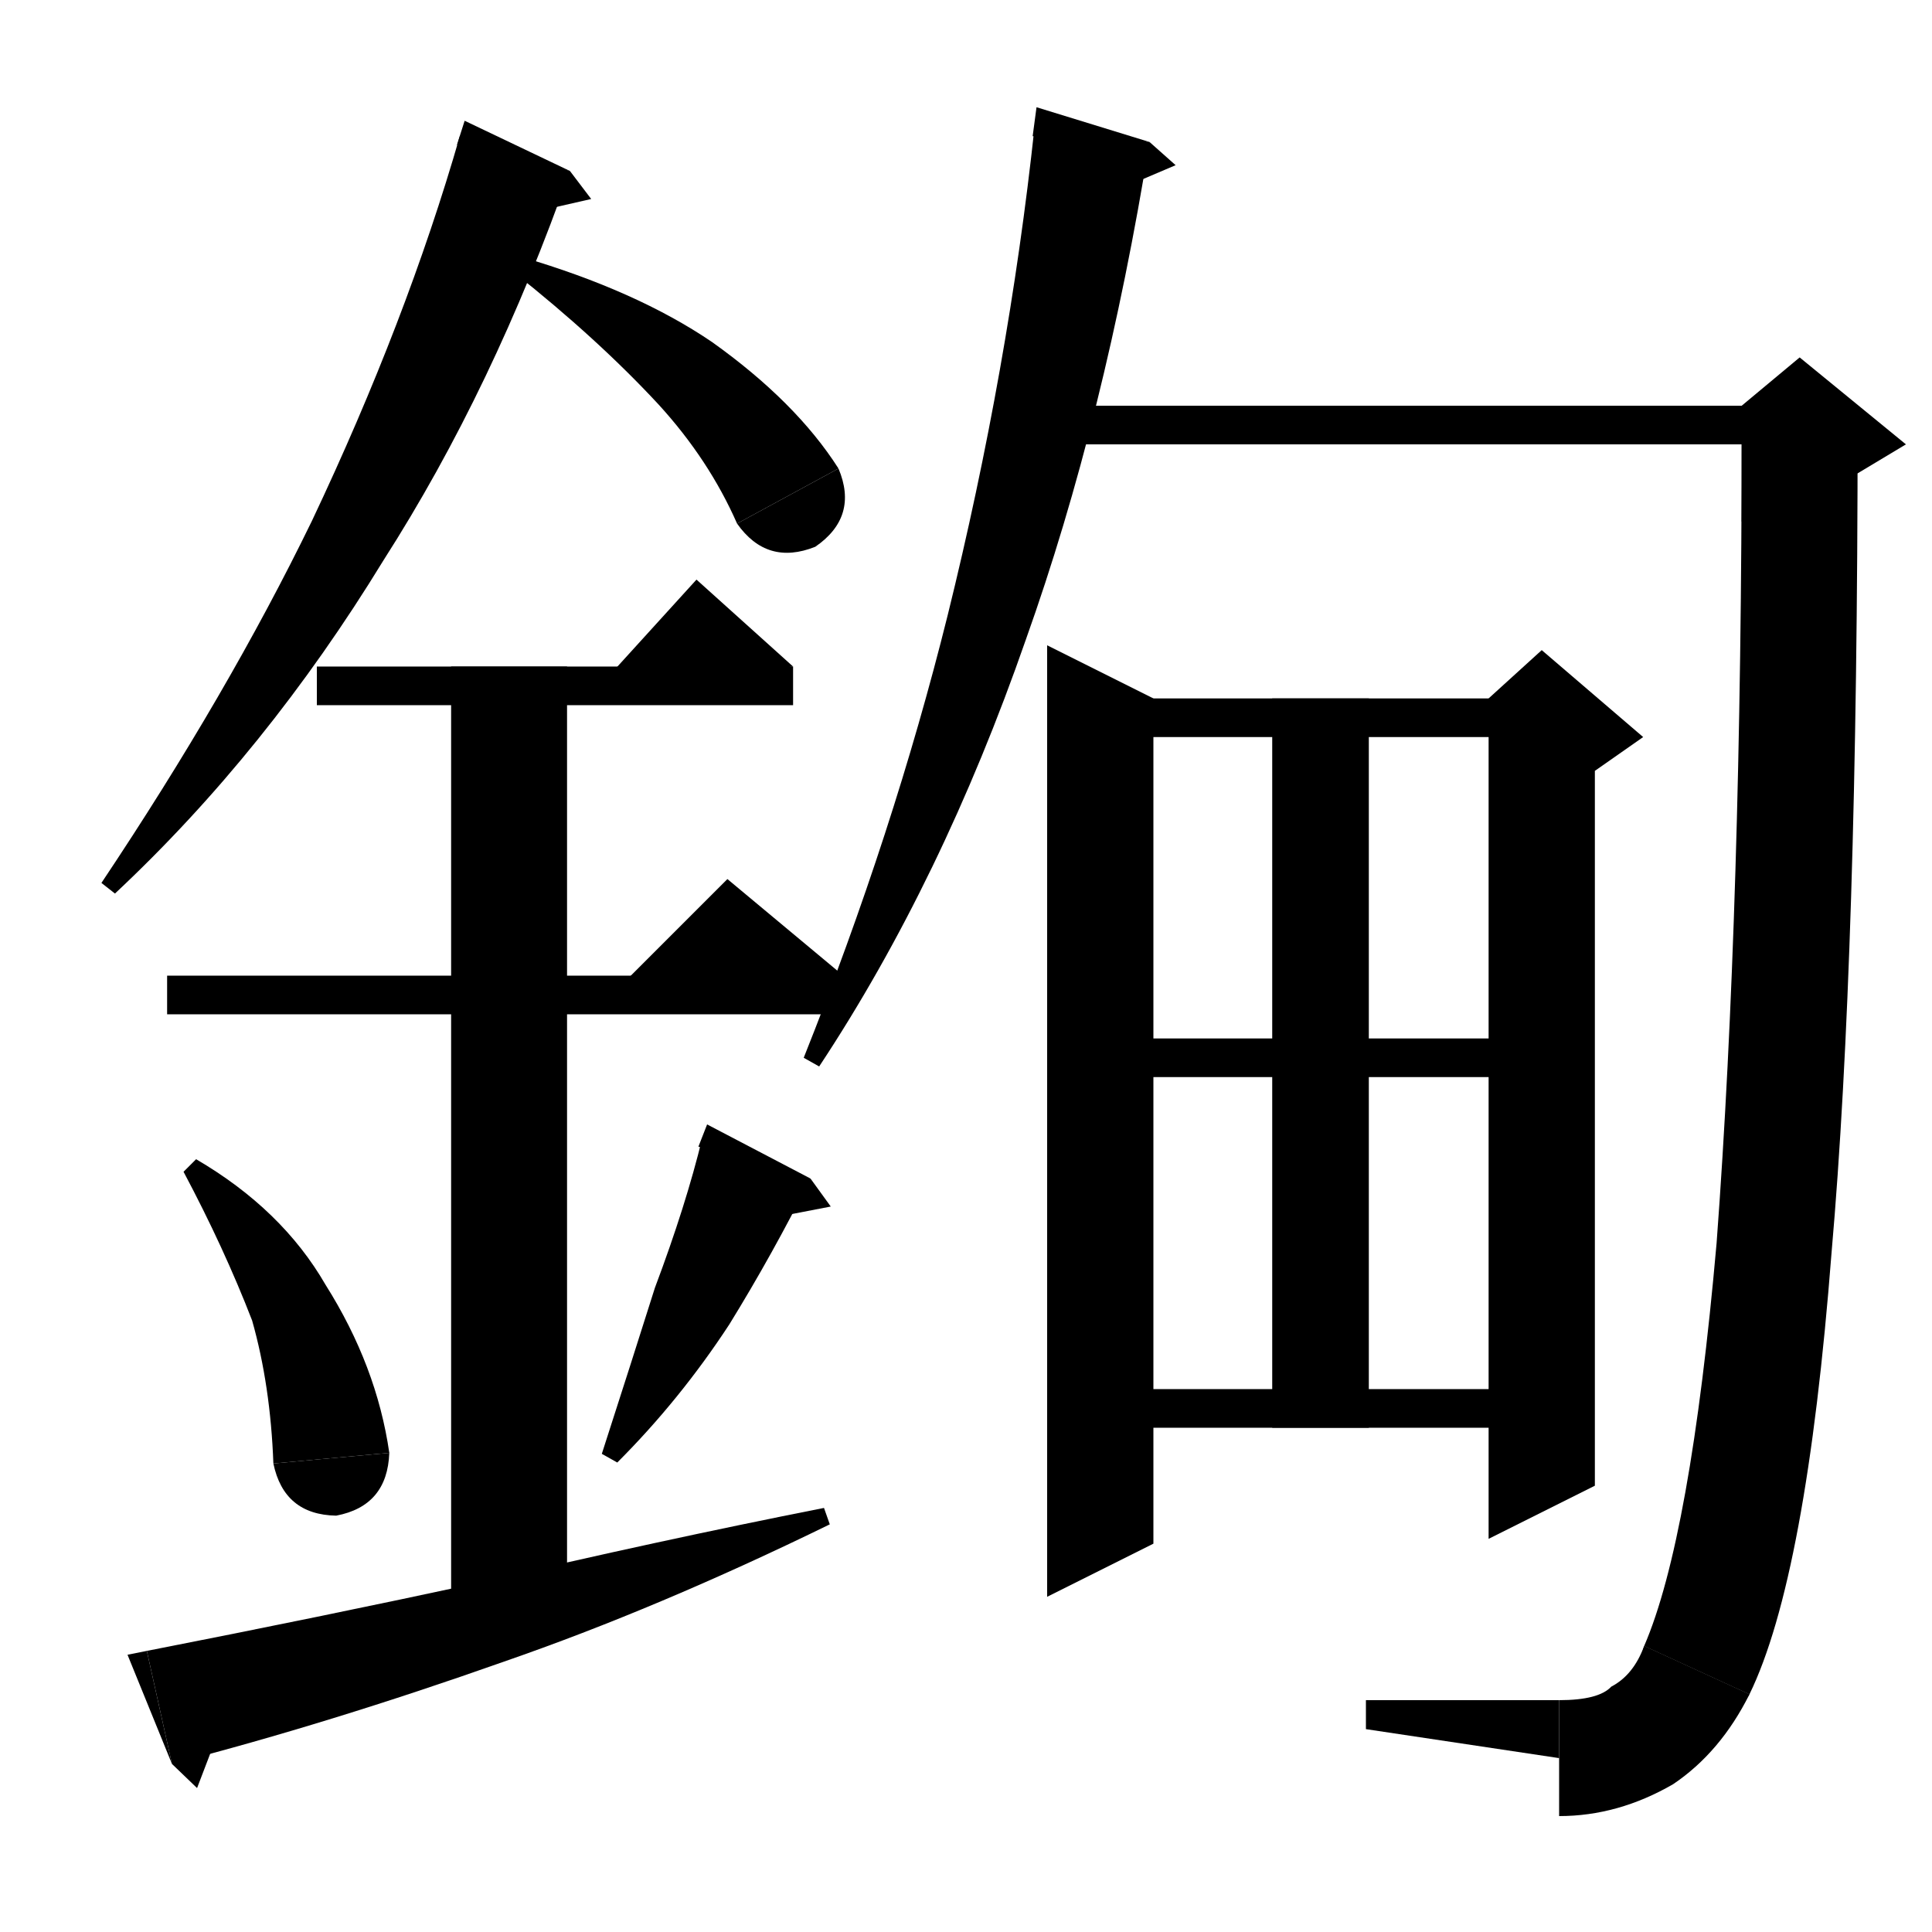 <svg xmlns="http://www.w3.org/2000/svg" xmlns:xlink="http://www.w3.org/1999/xlink" version="1.1" baseProfile="full" viewBox="0 0 200 200" width="200" height="200">
<path d="M 59,17.7 Q 51.1,40.2 39.7,58 Q 27.6,77.8 11.9,92.5 L 10.5,91.4 Q 23.6,71.8 32.3,53.9 Q 42.1,33.2 47.6,14.1 Z" fill="black" />
<path d="M 47.3,15 L 59,17.7 48.1,12.5 Z" fill="black" />
<path d="M 59,17.7 L 61.2,20.6 55.5,21.9 Z" fill="black" />
<path d="M 54,26.6 Q 65.9,30.1 73.7,35.4 Q 82.4,41.6 86.8,48.5 L 76.3,54.2 Q 73.4,47.6 68.2,41.9 Q 61.9,35.1 53.2,28.2 Z" fill="black" />
<path d="M 86.8,48.5 Q 88.9,53.5 84.4,56.6 Q 79.4,58.6 76.3,54.2 Z" fill="black" />
<path d="M 32.8,69 L 82.1,69 82.1,73 32.8,73 Z" fill="black" />
<path d="M 82.1,69 L 62.1,71 72.1,60 Z" fill="black" />
<path d="M 17.3,101 L 87.3,101 87.3,105 17.3,105 Z" fill="black" />
<path d="M 87.3,101 L 63.3,103 75.3,91 Z" fill="black" />
<path d="M 58.7,69 L 58.7,166 46.7,166 46.7,69 Z" fill="black" />
<path d="M 20.3,120 Q 29.2,125.2 33.7,133 Q 39,141.4 40.3,150.4 L 28.3,151.5 Q 28,143.4 26.1,136.7 Q 23.2,129.2 19,121.3 Z" fill="black" />
<path d="M 40.3,150.4 Q 40.1,155.9 34.8,156.9 Q 29.4,156.8 28.3,151.5 Z" fill="black" />
<path d="M 83.9,122 Q 80,129.8 75.5,137.1 Q 70.4,144.9 63.9,151.4 L 62.3,150.5 Q 65.4,140.9 67.8,133.3 Q 71,124.8 72.7,117.8 Z" fill="black" />
<path d="M 72.3,118.7 L 83.9,122 73.2,116.4 Z" fill="black" />
<path d="M 83.9,122 L 86,124.9 80.3,126 Z" fill="black" />
<path d="M 15.2,170.9 Q 33.1,167.4 49.8,163.8 Q 68.1,159.5 85.3,156.1 L 85.9,157.8 Q 68.1,166.5 52.2,172 Q 34.1,178.4 17.8,182.6 Z" fill="black" />
<path d="M 17.8,182.6 L 15.2,170.9 13.2,171.3 Z" fill="black" />
<path d="M 17.8,182.6 L 20.4,185.1 23,178.3 Z" fill="black" />
<path d="M 119,14.7 Q 114.4,43.2 106.2,66.2 Q 97.5,91.2 84.8,110.4 L 83.2,109.5 Q 92.5,86.2 98.1,63.7 Q 104.4,38.2 107.1,13.1 Z" fill="black" />
<path d="M 106.9,14.1 L 119,14.7 107.3,11.1 Z" fill="black" />
<path d="M 119,14.7 L 121.7,17.1 116.3,19.4 Z" fill="black" />
<path d="M 106.3,42 L 186.3,42 186.3,46 106.3,46 Z" fill="black" />
<path d="M 192.3,44 Q 192.3,98.9 189.6,129.7 Q 187,163.3 181.1,175.4 L 170.2,170.4 Q 175,159.3 177.7,128.7 Q 180.3,93.9 180.3,44 Z" fill="black" />
<path d="M 180.3,42 L 186.3,37 197.3,46 192.3,49 180.3,54 Z" fill="black" />
<path d="M 181.1,175.4 Q 178.3,180.1 173.1,178.3 Q 168.5,175.5 170.2,170.4 Z" fill="black" />
<path d="M 181.1,175.4 Q 178.1,181.4 173.2,184.7 Q 167.5,188 161.4,188 L 161.4,176 Q 165.5,176 166.8,174.6 Q 169.1,173.4 170.2,170.4 Z" fill="black" />
<path d="M 161.4,182 L 161.4,176 141.4,176 141.4,179 Z" fill="black" />
<path d="M 119.4,72.3 L 119.4,159.8 108.4,165.3 108.4,66.8 Z" fill="black" />
<path d="M 113.9,72.3 L 159.6,72.3 159.6,76.3 113.9,76.3 Z" fill="black" />
<path d="M 165.1,74.3 L 165.1,153.8 154.1,159.3 154.1,74.3 Z" fill="black" />
<path d="M 154.1,72.3 L 159.6,67.3 170.1,76.3 165.1,79.8 154.1,74.3 Z" fill="black" />
<path d="M 141.7,72.3 L 141.7,147.8 131.7,147.8 131.7,72.3 Z" fill="black" />
<path d="M 113.9,107.5 L 159.6,107.5 159.6,111.5 113.9,111.5 Z" fill="black" />
<path d="M 113.9,143.8 L 159.6,143.8 159.6,147.8 113.9,147.8 Z" fill="black" />
</svg>
